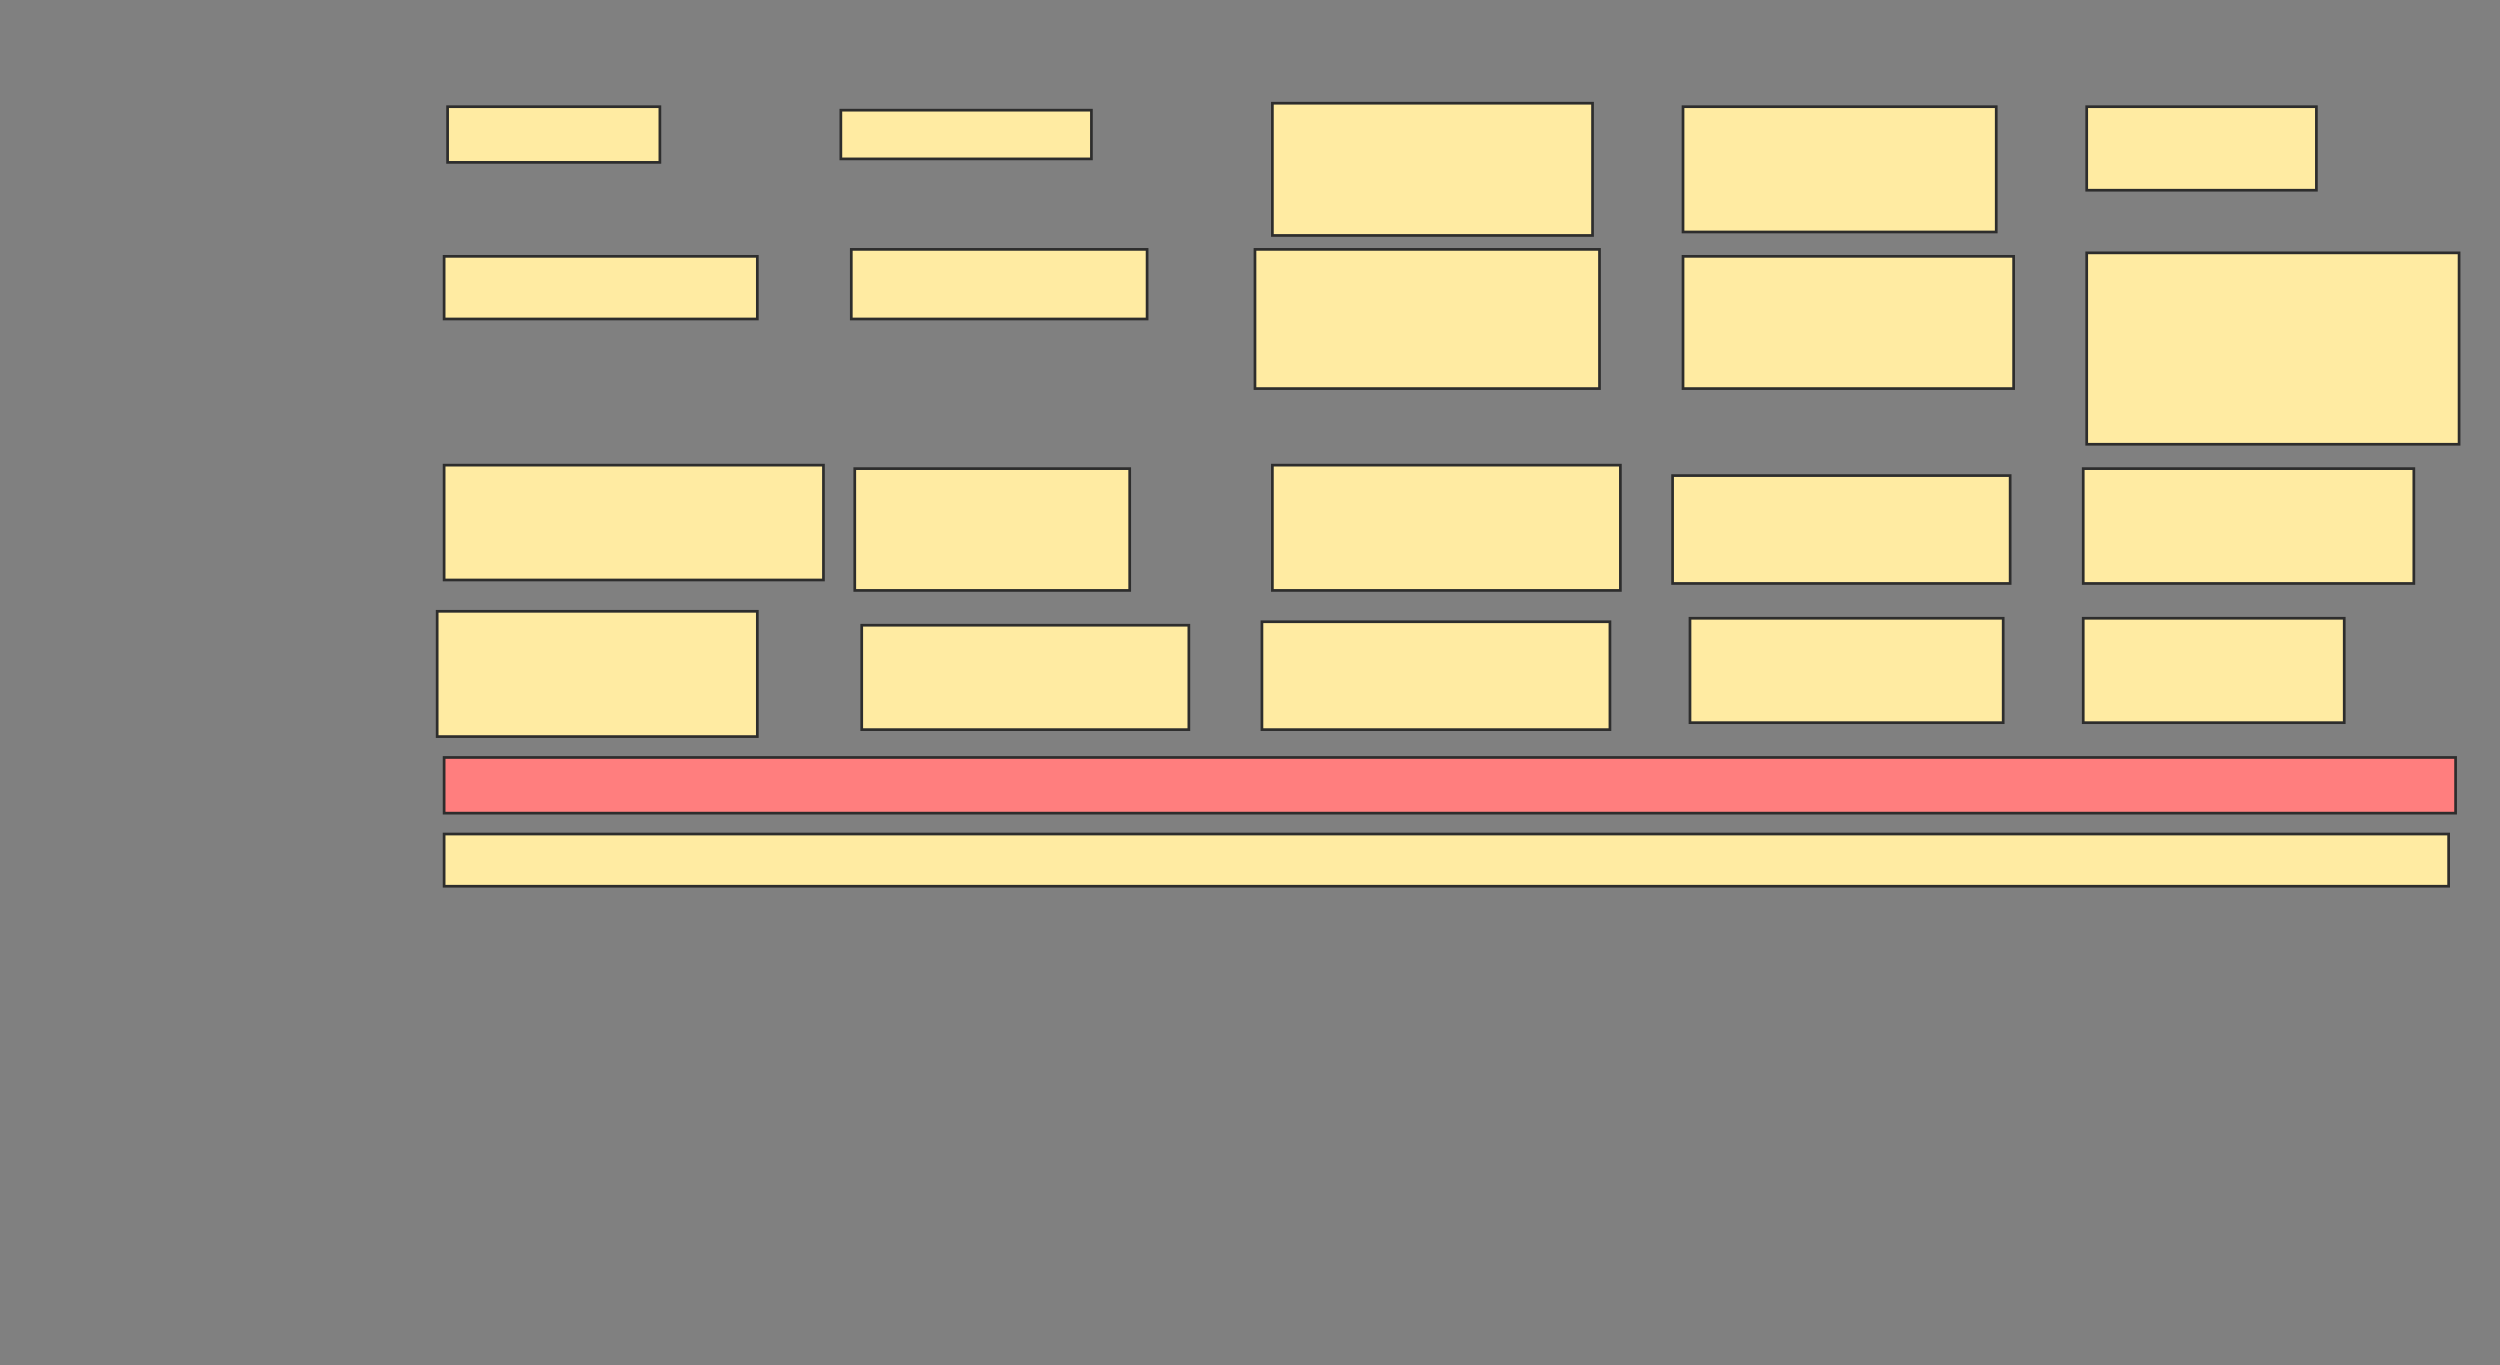 <svg height="503" width="921" xmlns="http://www.w3.org/2000/svg">
 <rect width="100%" height="100%" fill="#808080" stroke="none"/>
 <!-- Created with Image Occlusion Enhanced -->
 <g>
  <title>Labels</title>
 </g>
 <g>
  <title>Masks</title>
  <rect fill="#FFEBA2" height="20.513" id="90a8ce0bf1504c9d9d56b20dad99a4a2-ao-1" stroke="#2D2D2D" width="78.205" x="164.897" y="39.308"/>
  <rect fill="#FFEBA2" height="17.949" id="90a8ce0bf1504c9d9d56b20dad99a4a2-ao-2" stroke="#2D2D2D" width="92.308" x="309.769" y="40.59"/>
  <rect fill="#FFEBA2" height="48.718" id="90a8ce0bf1504c9d9d56b20dad99a4a2-ao-3" stroke="#2D2D2D" width="117.949" x="468.744" y="38.026"/>
  <rect fill="#FFEBA2" height="46.154" id="90a8ce0bf1504c9d9d56b20dad99a4a2-ao-4" stroke="#2D2D2D" width="115.385" x="620.026" y="39.308"/>
  <rect fill="#FFEBA2" height="30.769" id="90a8ce0bf1504c9d9d56b20dad99a4a2-ao-5" stroke="#2D2D2D" width="84.615" x="768.744" y="39.308"/>
  <rect fill="#FFEBA2" height="23.077" id="90a8ce0bf1504c9d9d56b20dad99a4a2-ao-6" stroke="#2D2D2D" width="115.385" x="163.615" y="94.436"/>
  <rect fill="#FFEBA2" height="25.641" id="90a8ce0bf1504c9d9d56b20dad99a4a2-ao-7" stroke="#2D2D2D" width="108.974" x="313.615" y="91.872"/>
  <rect fill="#FFEBA2" height="51.282" id="90a8ce0bf1504c9d9d56b20dad99a4a2-ao-8" stroke="#2D2D2D" width="126.923" x="462.333" y="91.872"/>
  <rect fill="#FFEBA2" height="48.718" id="90a8ce0bf1504c9d9d56b20dad99a4a2-ao-9" stroke="#2D2D2D" width="121.795" x="620.026" y="94.436"/>
  <rect fill="#FFEBA2" height="70.513" id="90a8ce0bf1504c9d9d56b20dad99a4a2-ao-10" stroke="#2D2D2D" width="137.179" x="768.744" y="93.154"/>
  <rect fill="#FFEBA2" height="42.308" id="90a8ce0bf1504c9d9d56b20dad99a4a2-ao-11" stroke="#2D2D2D" width="139.744" x="163.615" y="171.359"/>
  <rect fill="#FFEBA2" height="44.872" id="90a8ce0bf1504c9d9d56b20dad99a4a2-ao-12" stroke="#2D2D2D" width="101.282" x="314.897" y="172.641"/>
  <rect fill="#FFEBA2" height="46.154" id="90a8ce0bf1504c9d9d56b20dad99a4a2-ao-13" stroke="#2D2D2D" width="128.205" x="468.744" y="171.359"/>
  <rect fill="#FFEBA2" height="39.744" id="90a8ce0bf1504c9d9d56b20dad99a4a2-ao-14" stroke="#2D2D2D" width="124.359" x="616.179" y="175.205"/>
  <rect fill="#FFEBA2" height="42.308" id="90a8ce0bf1504c9d9d56b20dad99a4a2-ao-15" stroke="#2D2D2D" width="121.795" x="767.462" y="172.641"/>
  <rect fill="#FFEBA2" height="46.154" id="90a8ce0bf1504c9d9d56b20dad99a4a2-ao-16" stroke="#2D2D2D" width="117.949" x="161.051" y="225.205"/>
  <rect fill="#FFEBA2" height="38.462" id="90a8ce0bf1504c9d9d56b20dad99a4a2-ao-17" stroke="#2D2D2D" width="120.513" x="317.462" y="230.333"/>
  <rect fill="#FFEBA2" height="39.744" id="90a8ce0bf1504c9d9d56b20dad99a4a2-ao-18" stroke="#2D2D2D" width="128.205" x="464.897" y="229.051"/>
  <rect fill="#FFEBA2" height="38.462" id="90a8ce0bf1504c9d9d56b20dad99a4a2-ao-19" stroke="#2D2D2D" width="115.385" x="622.59" y="227.769"/>
  <rect fill="#FFEBA2" height="38.462" id="90a8ce0bf1504c9d9d56b20dad99a4a2-ao-20" stroke="#2D2D2D" width="96.154" x="767.462" y="227.769"/>
  <rect class="qshape" fill="#FF7E7E" height="20.513" id="90a8ce0bf1504c9d9d56b20dad99a4a2-ao-21" stroke="#2D2D2D" width="741.026" x="163.615" y="279.051"/>
  <rect fill="#FFEBA2" height="19.231" id="90a8ce0bf1504c9d9d56b20dad99a4a2-ao-22" stroke="#2D2D2D" width="738.462" x="163.615" y="307.256"/>
 </g>
</svg>